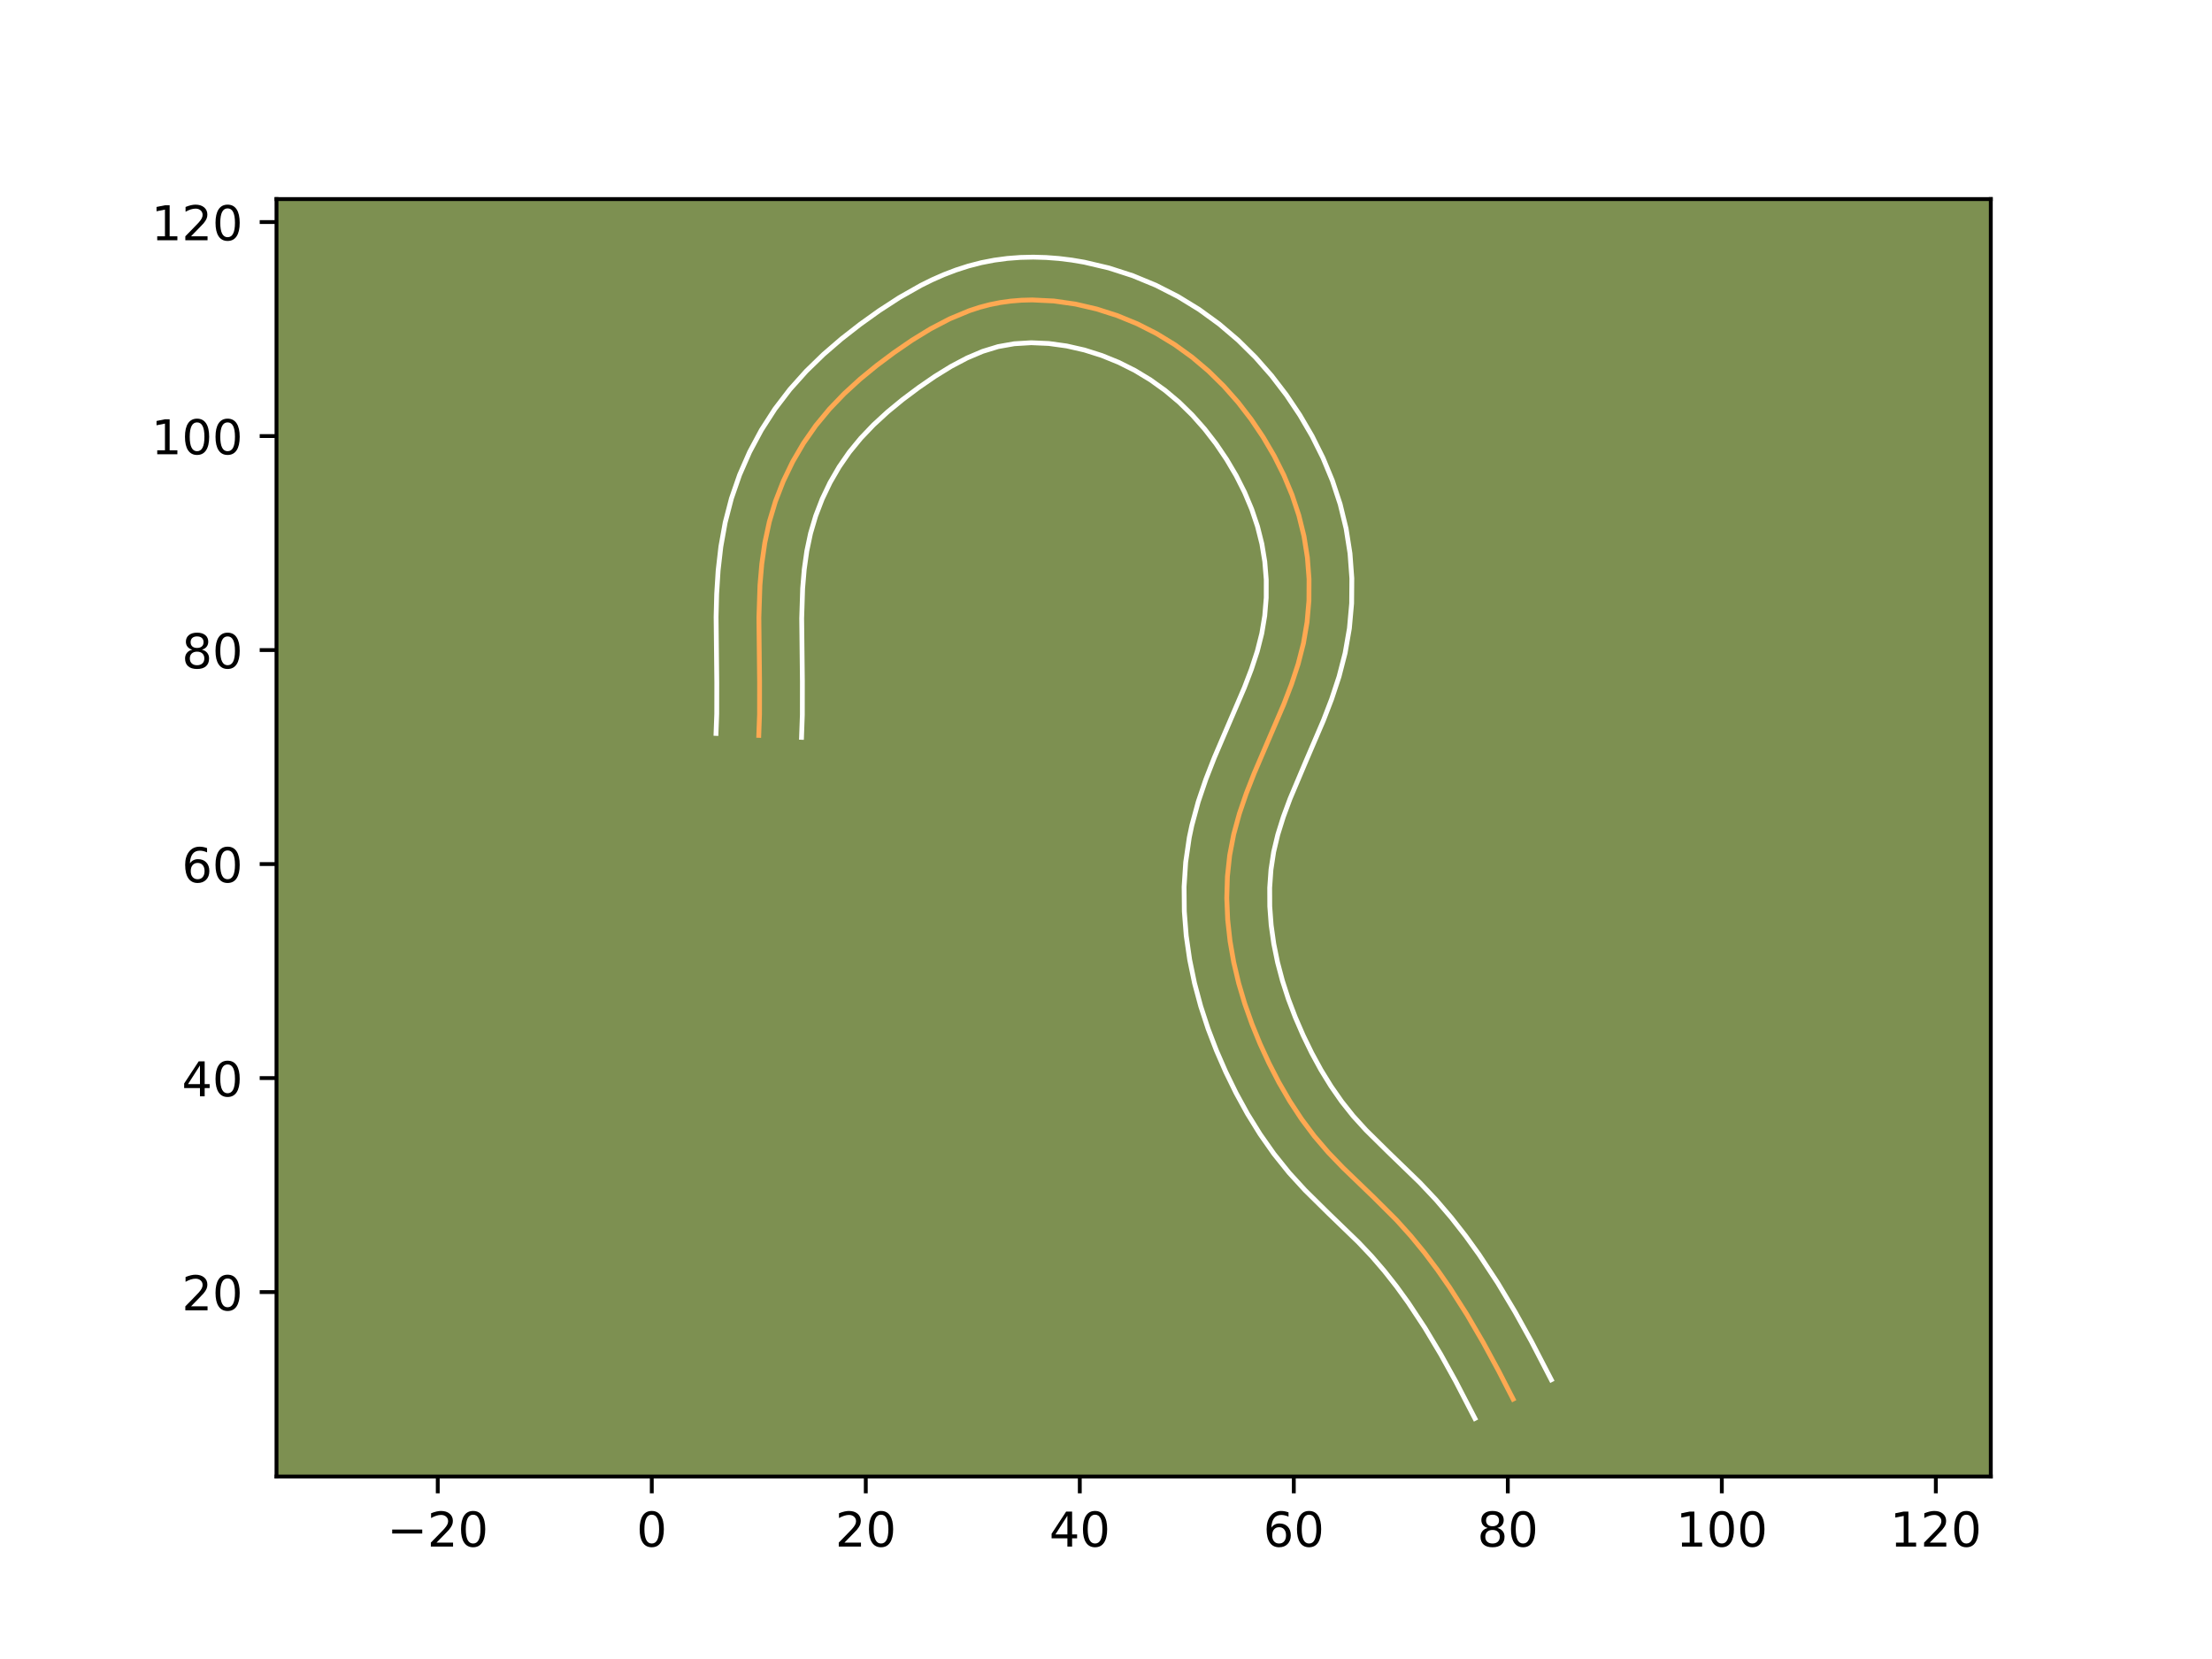 <?xml version="1.0" encoding="utf-8" standalone="no"?>
<!DOCTYPE svg PUBLIC "-//W3C//DTD SVG 1.1//EN"
  "http://www.w3.org/Graphics/SVG/1.1/DTD/svg11.dtd">
<!-- Created with matplotlib (https://matplotlib.org/) -->
<svg height="345.6pt" version="1.1" viewBox="0 0 460.8 345.6" width="460.8pt" xmlns="http://www.w3.org/2000/svg" xmlns:xlink="http://www.w3.org/1999/xlink">
 <defs>
  <style type="text/css">*{stroke-linecap:butt;stroke-linejoin:round;}</style>
 </defs>
 <g id="figure_1">
  <g id="patch_1">
   <path d="M 0 345.6 
L 460.8 345.6 
L 460.8 0 
L 0 0 
z
" style="fill:#ffffff;"/>
  </g>
  <g id="axes_1">
   <g id="patch_2">
    <path d="M 57.6 307.584 
L 414.72 307.584 
L 414.72 41.472 
L 57.6 41.472 
z
" style="fill:#7d9051;"/>
   </g>
   <g id="matplotlib.axis_1">
    <g id="xtick_1">
     <g id="line2d_1">
      <defs>
       <path d="M 0 0 
L 0 3.5 
" id="m85ba7ffeb1" style="stroke:#000000;stroke-width:0.8;"/>
      </defs>
      <g>
       <use style="stroke:#000000;stroke-width:0.8;" x="91.193" xlink:href="#m85ba7ffeb1" y="307.584"/>
      </g>
     </g>
     <g id="text_1">
      <!-- −20 -->
      <g transform="translate(80.641 322.182)scale(0.1 -0.1)">
       <defs>
        <path d="M 10.594 35.5 
L 73.188 35.5 
L 73.188 27.203 
L 10.594 27.203 
z
" id="DejaVuSans-8722"/>
        <path d="M 19.188 8.297 
L 53.609 8.297 
L 53.609 0 
L 7.328 0 
L 7.328 8.297 
Q 12.938 14.109 22.625 23.891 
Q 32.328 33.688 34.812 36.531 
Q 39.547 41.844 41.422 45.531 
Q 43.312 49.219 43.312 52.781 
Q 43.312 58.594 39.234 62.25 
Q 35.156 65.922 28.609 65.922 
Q 23.969 65.922 18.812 64.312 
Q 13.672 62.703 7.812 59.422 
L 7.812 69.391 
Q 13.766 71.781 18.938 73 
Q 24.125 74.219 28.422 74.219 
Q 39.75 74.219 46.484 68.547 
Q 53.219 62.891 53.219 53.422 
Q 53.219 48.922 51.531 44.891 
Q 49.859 40.875 45.406 35.406 
Q 44.188 33.984 37.641 27.219 
Q 31.109 20.453 19.188 8.297 
z
" id="DejaVuSans-50"/>
        <path d="M 31.781 66.406 
Q 24.172 66.406 20.328 58.906 
Q 16.5 51.422 16.5 36.375 
Q 16.5 21.391 20.328 13.891 
Q 24.172 6.391 31.781 6.391 
Q 39.453 6.391 43.281 13.891 
Q 47.125 21.391 47.125 36.375 
Q 47.125 51.422 43.281 58.906 
Q 39.453 66.406 31.781 66.406 
z
M 31.781 74.219 
Q 44.047 74.219 50.516 64.516 
Q 56.984 54.828 56.984 36.375 
Q 56.984 17.969 50.516 8.266 
Q 44.047 -1.422 31.781 -1.422 
Q 19.531 -1.422 13.062 8.266 
Q 6.594 17.969 6.594 36.375 
Q 6.594 54.828 13.062 64.516 
Q 19.531 74.219 31.781 74.219 
z
" id="DejaVuSans-48"/>
       </defs>
       <use xlink:href="#DejaVuSans-8722"/>
       <use x="83.789" xlink:href="#DejaVuSans-50"/>
       <use x="147.412" xlink:href="#DejaVuSans-48"/>
      </g>
     </g>
    </g>
    <g id="xtick_2">
     <g id="line2d_2">
      <g>
       <use style="stroke:#000000;stroke-width:0.8;" x="135.776" xlink:href="#m85ba7ffeb1" y="307.584"/>
      </g>
     </g>
     <g id="text_2">
      <!-- 0 -->
      <g transform="translate(132.594 322.182)scale(0.1 -0.1)">
       <use xlink:href="#DejaVuSans-48"/>
      </g>
     </g>
    </g>
    <g id="xtick_3">
     <g id="line2d_3">
      <g>
       <use style="stroke:#000000;stroke-width:0.8;" x="180.358" xlink:href="#m85ba7ffeb1" y="307.584"/>
      </g>
     </g>
     <g id="text_3">
      <!-- 20 -->
      <g transform="translate(173.996 322.182)scale(0.1 -0.1)">
       <use xlink:href="#DejaVuSans-50"/>
       <use x="63.623" xlink:href="#DejaVuSans-48"/>
      </g>
     </g>
    </g>
    <g id="xtick_4">
     <g id="line2d_4">
      <g>
       <use style="stroke:#000000;stroke-width:0.8;" x="224.941" xlink:href="#m85ba7ffeb1" y="307.584"/>
      </g>
     </g>
     <g id="text_4">
      <!-- 40 -->
      <g transform="translate(218.578 322.182)scale(0.1 -0.1)">
       <defs>
        <path d="M 37.797 64.312 
L 12.891 25.391 
L 37.797 25.391 
z
M 35.203 72.906 
L 47.609 72.906 
L 47.609 25.391 
L 58.016 25.391 
L 58.016 17.188 
L 47.609 17.188 
L 47.609 0 
L 37.797 0 
L 37.797 17.188 
L 4.891 17.188 
L 4.891 26.703 
z
" id="DejaVuSans-52"/>
       </defs>
       <use xlink:href="#DejaVuSans-52"/>
       <use x="63.623" xlink:href="#DejaVuSans-48"/>
      </g>
     </g>
    </g>
    <g id="xtick_5">
     <g id="line2d_5">
      <g>
       <use style="stroke:#000000;stroke-width:0.8;" x="269.523" xlink:href="#m85ba7ffeb1" y="307.584"/>
      </g>
     </g>
     <g id="text_5">
      <!-- 60 -->
      <g transform="translate(263.161 322.182)scale(0.1 -0.1)">
       <defs>
        <path d="M 33.016 40.375 
Q 26.375 40.375 22.484 35.828 
Q 18.609 31.297 18.609 23.391 
Q 18.609 15.531 22.484 10.953 
Q 26.375 6.391 33.016 6.391 
Q 39.656 6.391 43.531 10.953 
Q 47.406 15.531 47.406 23.391 
Q 47.406 31.297 43.531 35.828 
Q 39.656 40.375 33.016 40.375 
z
M 52.594 71.297 
L 52.594 62.312 
Q 48.875 64.062 45.094 64.984 
Q 41.312 65.922 37.594 65.922 
Q 27.828 65.922 22.672 59.328 
Q 17.531 52.734 16.797 39.406 
Q 19.672 43.656 24.016 45.922 
Q 28.375 48.188 33.594 48.188 
Q 44.578 48.188 50.953 41.516 
Q 57.328 34.859 57.328 23.391 
Q 57.328 12.156 50.688 5.359 
Q 44.047 -1.422 33.016 -1.422 
Q 20.359 -1.422 13.672 8.266 
Q 6.984 17.969 6.984 36.375 
Q 6.984 53.656 15.188 63.938 
Q 23.391 74.219 37.203 74.219 
Q 40.922 74.219 44.703 73.484 
Q 48.484 72.75 52.594 71.297 
z
" id="DejaVuSans-54"/>
       </defs>
       <use xlink:href="#DejaVuSans-54"/>
       <use x="63.623" xlink:href="#DejaVuSans-48"/>
      </g>
     </g>
    </g>
    <g id="xtick_6">
     <g id="line2d_6">
      <g>
       <use style="stroke:#000000;stroke-width:0.8;" x="314.106" xlink:href="#m85ba7ffeb1" y="307.584"/>
      </g>
     </g>
     <g id="text_6">
      <!-- 80 -->
      <g transform="translate(307.743 322.182)scale(0.1 -0.1)">
       <defs>
        <path d="M 31.781 34.625 
Q 24.75 34.625 20.719 30.859 
Q 16.703 27.094 16.703 20.516 
Q 16.703 13.922 20.719 10.156 
Q 24.75 6.391 31.781 6.391 
Q 38.812 6.391 42.859 10.172 
Q 46.922 13.969 46.922 20.516 
Q 46.922 27.094 42.891 30.859 
Q 38.875 34.625 31.781 34.625 
z
M 21.922 38.812 
Q 15.578 40.375 12.031 44.719 
Q 8.5 49.078 8.5 55.328 
Q 8.5 64.062 14.719 69.141 
Q 20.953 74.219 31.781 74.219 
Q 42.672 74.219 48.875 69.141 
Q 55.078 64.062 55.078 55.328 
Q 55.078 49.078 51.531 44.719 
Q 48 40.375 41.703 38.812 
Q 48.828 37.156 52.797 32.312 
Q 56.781 27.484 56.781 20.516 
Q 56.781 9.906 50.312 4.234 
Q 43.844 -1.422 31.781 -1.422 
Q 19.734 -1.422 13.25 4.234 
Q 6.781 9.906 6.781 20.516 
Q 6.781 27.484 10.781 32.312 
Q 14.797 37.156 21.922 38.812 
z
M 18.312 54.391 
Q 18.312 48.734 21.844 45.562 
Q 25.391 42.391 31.781 42.391 
Q 38.141 42.391 41.719 45.562 
Q 45.312 48.734 45.312 54.391 
Q 45.312 60.062 41.719 63.234 
Q 38.141 66.406 31.781 66.406 
Q 25.391 66.406 21.844 63.234 
Q 18.312 60.062 18.312 54.391 
z
" id="DejaVuSans-56"/>
       </defs>
       <use xlink:href="#DejaVuSans-56"/>
       <use x="63.623" xlink:href="#DejaVuSans-48"/>
      </g>
     </g>
    </g>
    <g id="xtick_7">
     <g id="line2d_7">
      <g>
       <use style="stroke:#000000;stroke-width:0.8;" x="358.688" xlink:href="#m85ba7ffeb1" y="307.584"/>
      </g>
     </g>
     <g id="text_7">
      <!-- 100 -->
      <g transform="translate(349.144 322.182)scale(0.1 -0.1)">
       <defs>
        <path d="M 12.406 8.297 
L 28.516 8.297 
L 28.516 63.922 
L 10.984 60.406 
L 10.984 69.391 
L 28.422 72.906 
L 38.281 72.906 
L 38.281 8.297 
L 54.391 8.297 
L 54.391 0 
L 12.406 0 
z
" id="DejaVuSans-49"/>
       </defs>
       <use xlink:href="#DejaVuSans-49"/>
       <use x="63.623" xlink:href="#DejaVuSans-48"/>
       <use x="127.246" xlink:href="#DejaVuSans-48"/>
      </g>
     </g>
    </g>
    <g id="xtick_8">
     <g id="line2d_8">
      <g>
       <use style="stroke:#000000;stroke-width:0.8;" x="403.271" xlink:href="#m85ba7ffeb1" y="307.584"/>
      </g>
     </g>
     <g id="text_8">
      <!-- 120 -->
      <g transform="translate(393.727 322.182)scale(0.1 -0.1)">
       <use xlink:href="#DejaVuSans-49"/>
       <use x="63.623" xlink:href="#DejaVuSans-50"/>
       <use x="127.246" xlink:href="#DejaVuSans-48"/>
      </g>
     </g>
    </g>
   </g>
   <g id="matplotlib.axis_2">
    <g id="ytick_1">
     <g id="line2d_9">
      <defs>
       <path d="M 0 0 
L -3.5 0 
" id="m95b8419f8a" style="stroke:#000000;stroke-width:0.8;"/>
      </defs>
      <g>
       <use style="stroke:#000000;stroke-width:0.8;" x="57.6" xlink:href="#m95b8419f8a" y="269.166"/>
      </g>
     </g>
     <g id="text_9">
      <!-- 20 -->
      <g transform="translate(37.875 272.965)scale(0.1 -0.1)">
       <use xlink:href="#DejaVuSans-50"/>
       <use x="63.623" xlink:href="#DejaVuSans-48"/>
      </g>
     </g>
    </g>
    <g id="ytick_2">
     <g id="line2d_10">
      <g>
       <use style="stroke:#000000;stroke-width:0.8;" x="57.6" xlink:href="#m95b8419f8a" y="224.584"/>
      </g>
     </g>
     <g id="text_10">
      <!-- 40 -->
      <g transform="translate(37.875 228.383)scale(0.1 -0.1)">
       <use xlink:href="#DejaVuSans-52"/>
       <use x="63.623" xlink:href="#DejaVuSans-48"/>
      </g>
     </g>
    </g>
    <g id="ytick_3">
     <g id="line2d_11">
      <g>
       <use style="stroke:#000000;stroke-width:0.8;" x="57.6" xlink:href="#m95b8419f8a" y="180.001"/>
      </g>
     </g>
     <g id="text_11">
      <!-- 60 -->
      <g transform="translate(37.875 183.8)scale(0.1 -0.1)">
       <use xlink:href="#DejaVuSans-54"/>
       <use x="63.623" xlink:href="#DejaVuSans-48"/>
      </g>
     </g>
    </g>
    <g id="ytick_4">
     <g id="line2d_12">
      <g>
       <use style="stroke:#000000;stroke-width:0.8;" x="57.6" xlink:href="#m95b8419f8a" y="135.419"/>
      </g>
     </g>
     <g id="text_12">
      <!-- 80 -->
      <g transform="translate(37.875 139.218)scale(0.1 -0.1)">
       <use xlink:href="#DejaVuSans-56"/>
       <use x="63.623" xlink:href="#DejaVuSans-48"/>
      </g>
     </g>
    </g>
    <g id="ytick_5">
     <g id="line2d_13">
      <g>
       <use style="stroke:#000000;stroke-width:0.8;" x="57.6" xlink:href="#m95b8419f8a" y="90.836"/>
      </g>
     </g>
     <g id="text_13">
      <!-- 100 -->
      <g transform="translate(31.512 94.635)scale(0.1 -0.1)">
       <use xlink:href="#DejaVuSans-49"/>
       <use x="63.623" xlink:href="#DejaVuSans-48"/>
       <use x="127.246" xlink:href="#DejaVuSans-48"/>
      </g>
     </g>
    </g>
    <g id="ytick_6">
     <g id="line2d_14">
      <g>
       <use style="stroke:#000000;stroke-width:0.8;" x="57.6" xlink:href="#m95b8419f8a" y="46.254"/>
      </g>
     </g>
     <g id="text_14">
      <!-- 120 -->
      <g transform="translate(31.512 50.053)scale(0.1 -0.1)">
       <use xlink:href="#DejaVuSans-49"/>
       <use x="63.623" xlink:href="#DejaVuSans-50"/>
       <use x="127.246" xlink:href="#DejaVuSans-48"/>
      </g>
     </g>
    </g>
   </g>
   <g id="line2d_15">
    <path clip-path="url(#p536e3bde99)" d="M 158.067 153.196 
L 158.225 148.8 
L 158.234 142.131 
L 158.091 128.658 
L 158.312 121.935 
L 158.693 117.485 
L 159.324 113.076 
L 160.26 108.72 
L 161.544 104.432 
L 163.172 100.243 
L 165.127 96.191 
L 167.391 92.314 
L 169.95 88.645 
L 172.788 85.214 
L 175.869 82.004 
L 179.161 78.988 
L 182.634 76.142 
L 186.252 73.44 
L 189.988 70.874 
L 193.844 68.509 
L 197.826 66.43 
L 201.936 64.72 
L 204.043 64.029 
L 206.185 63.463 
L 208.36 63.028 
L 210.567 62.723 
L 212.794 62.542 
L 215.039 62.482 
L 219.546 62.702 
L 224.038 63.344 
L 228.458 64.37 
L 232.758 65.747 
L 236.918 67.455 
L 240.917 69.479 
L 244.733 71.806 
L 248.353 74.423 
L 251.761 77.31 
L 254.947 80.446 
L 257.912 83.806 
L 260.649 87.363 
L 263.157 91.09 
L 265.428 94.965 
L 267.439 98.975 
L 269.162 103.108 
L 270.573 107.354 
L 271.645 111.701 
L 272.354 116.135 
L 272.697 120.62 
L 272.675 125.118 
L 272.287 129.587 
L 271.536 133.992 
L 270.435 138.301 
L 269.046 142.525 
L 267.446 146.691 
L 263.906 154.937 
L 261.251 161.132 
L 259.617 165.3 
L 258.177 169.518 
L 257.004 173.804 
L 256.166 178.169 
L 255.691 182.607 
L 255.56 187.088 
L 255.749 191.579 
L 256.24 196.049 
L 257.009 200.467 
L 258.039 204.816 
L 259.309 209.096 
L 260.801 213.304 
L 262.492 217.446 
L 264.369 221.514 
L 266.427 225.502 
L 268.676 229.376 
L 271.13 233.112 
L 273.799 236.683 
L 276.692 240.063 
L 279.777 243.27 
L 286.208 249.465 
L 290.945 254.193 
L 293.925 257.506 
L 296.752 260.954 
L 299.436 264.523 
L 301.988 268.192 
L 305.597 273.854 
L 308.976 279.656 
L 312.166 285.541 
L 315.207 291.457 
L 315.207 291.457 
" style="fill:none;stroke:#fea952;stroke-linecap:square;"/>
   </g>
   <g id="line2d_16">
    <path clip-path="url(#p536e3bde99)" d="M 149.16 152.788 
L 149.309 148.692 
L 149.319 142.264 
L 149.176 128.507 
L 149.295 123.727 
L 149.601 118.832 
L 150.168 113.876 
L 151.07 108.851 
L 152.37 103.833 
L 154.07 98.929 
L 156.158 94.16 
L 158.613 89.579 
L 161.428 85.201 
L 164.576 81.088 
L 167.977 77.296 
L 171.569 73.806 
L 175.31 70.582 
L 179.163 67.578 
L 183.142 64.728 
L 187.353 61.992 
L 191.846 59.446 
L 194.198 58.284 
L 196.644 57.207 
L 199.157 56.248 
L 201.764 55.408 
L 204.438 54.719 
L 207.138 54.196 
L 209.847 53.835 
L 212.555 53.629 
L 215.259 53.568 
L 217.943 53.645 
L 220.607 53.849 
L 223.259 54.176 
L 225.876 54.619 
L 231.007 55.826 
L 235.972 57.43 
L 240.784 59.42 
L 245.405 61.774 
L 249.812 64.477 
L 253.985 67.51 
L 257.904 70.847 
L 261.529 74.432 
L 264.889 78.254 
L 267.97 82.273 
L 270.777 86.461 
L 273.331 90.836 
L 275.606 95.397 
L 277.567 100.131 
L 279.183 105.035 
L 280.418 110.107 
L 281.229 115.277 
L 281.613 120.487 
L 281.572 125.711 
L 281.106 130.902 
L 280.215 136.037 
L 278.946 140.959 
L 277.402 145.637 
L 275.681 150.108 
L 272.075 158.509 
L 268.745 166.386 
L 267.344 170.171 
L 266.193 173.851 
L 265.329 177.467 
L 264.768 181.154 
L 264.5 184.943 
L 264.516 188.804 
L 264.805 192.705 
L 265.353 196.607 
L 266.139 200.47 
L 267.158 204.311 
L 268.392 208.121 
L 269.839 211.92 
L 271.469 215.674 
L 273.256 219.346 
L 275.182 222.882 
L 277.261 226.263 
L 279.493 229.469 
L 281.889 232.484 
L 284.568 235.428 
L 289.128 239.928 
L 295.8 246.389 
L 299.152 249.945 
L 302.317 253.64 
L 305.293 257.438 
L 308.097 261.322 
L 312.013 267.269 
L 315.629 273.312 
L 319.001 279.397 
L 323.16 287.427 
L 323.16 287.427 
" style="fill:none;stroke:#ffffff;stroke-linecap:square;"/>
   </g>
   <g id="line2d_17">
    <path clip-path="url(#p536e3bde99)" d="M 166.974 153.604 
L 167.141 148.908 
L 167.15 141.997 
L 167.007 128.808 
L 167.205 122.584 
L 167.539 118.61 
L 168.076 114.782 
L 168.853 111.102 
L 169.918 107.494 
L 171.28 103.953 
L 172.913 100.535 
L 174.808 97.264 
L 176.929 94.195 
L 179.33 91.273 
L 181.993 88.485 
L 184.897 85.815 
L 188.04 83.232 
L 191.385 80.731 
L 194.763 78.405 
L 198.126 76.331 
L 201.453 74.575 
L 204.715 73.192 
L 207.932 72.206 
L 211.288 71.61 
L 214.818 71.396 
L 218.486 71.556 
L 222.2 72.069 
L 225.909 72.914 
L 229.544 74.065 
L 233.051 75.489 
L 236.429 77.184 
L 239.654 79.135 
L 242.721 81.336 
L 245.619 83.773 
L 248.364 86.461 
L 250.934 89.357 
L 253.328 92.453 
L 255.536 95.719 
L 257.525 99.093 
L 259.272 102.552 
L 260.757 106.084 
L 261.963 109.673 
L 262.872 113.294 
L 263.479 116.992 
L 263.782 120.752 
L 263.778 124.525 
L 263.468 128.273 
L 262.857 131.947 
L 261.924 135.643 
L 260.69 139.413 
L 259.21 143.275 
L 255.736 151.365 
L 252.981 157.799 
L 251.218 162.307 
L 249.619 167.014 
L 248.286 171.933 
L 247.748 174.483 
L 247.002 179.607 
L 246.668 184.748 
L 246.715 189.865 
L 247.112 194.934 
L 247.831 199.926 
L 248.846 204.828 
L 250.132 209.618 
L 251.662 214.297 
L 253.407 218.848 
L 255.352 223.306 
L 257.498 227.695 
L 259.874 232.028 
L 262.494 236.261 
L 265.38 240.371 
L 268.543 244.311 
L 271.861 247.939 
L 276.824 252.837 
L 282.987 258.792 
L 285.756 261.718 
L 288.4 264.791 
L 290.931 268.01 
L 293.361 271.366 
L 296.832 276.627 
L 300.117 282.108 
L 303.245 287.748 
L 307.253 295.488 
L 307.253 295.488 
" style="fill:none;stroke:#ffffff;stroke-linecap:square;"/>
   </g>
   <g id="patch_3">
    <path d="M 57.6 307.584 
L 57.6 41.472 
" style="fill:none;stroke:#000000;stroke-linecap:square;stroke-linejoin:miter;stroke-width:0.8;"/>
   </g>
   <g id="patch_4">
    <path d="M 414.72 307.584 
L 414.72 41.472 
" style="fill:none;stroke:#000000;stroke-linecap:square;stroke-linejoin:miter;stroke-width:0.8;"/>
   </g>
   <g id="patch_5">
    <path d="M 57.6 307.584 
L 414.72 307.584 
" style="fill:none;stroke:#000000;stroke-linecap:square;stroke-linejoin:miter;stroke-width:0.8;"/>
   </g>
   <g id="patch_6">
    <path d="M 57.6 41.472 
L 414.72 41.472 
" style="fill:none;stroke:#000000;stroke-linecap:square;stroke-linejoin:miter;stroke-width:0.8;"/>
   </g>
  </g>
 </g>
 <defs>
  <clipPath id="p536e3bde99">
   <rect height="266.112" width="357.12" x="57.6" y="41.472"/>
  </clipPath>
 </defs>
</svg>
